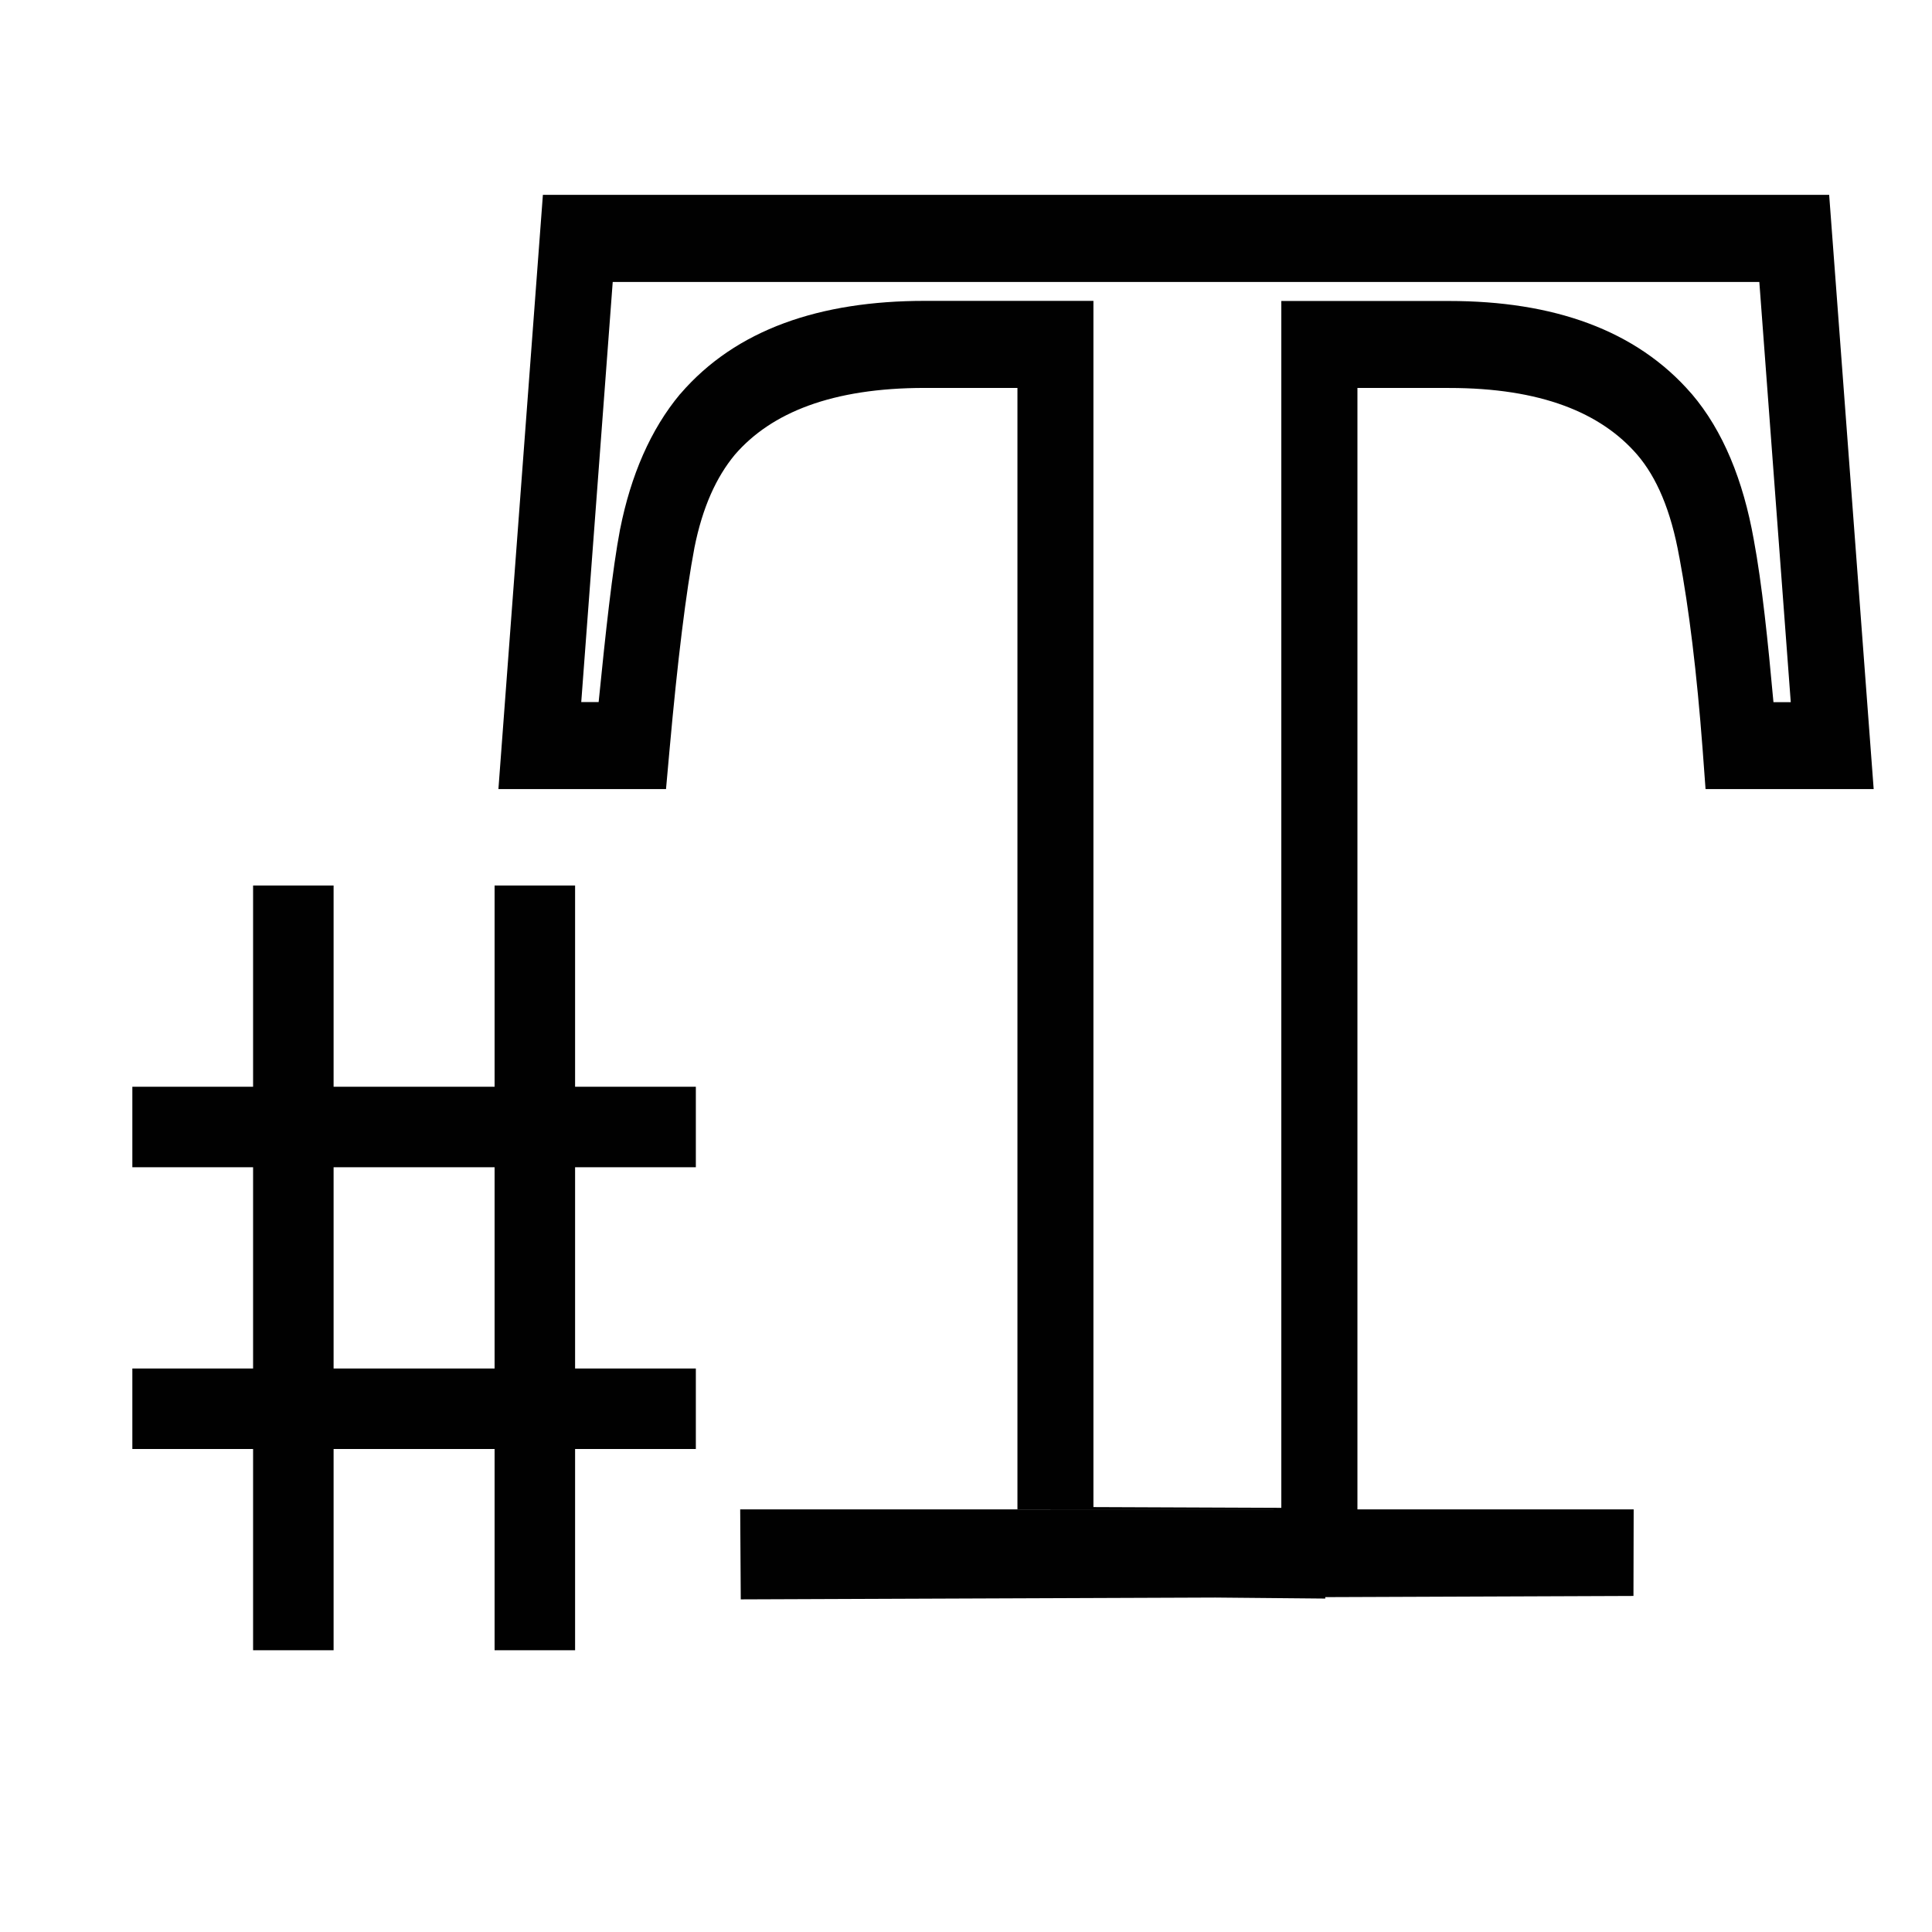 <svg xmlns="http://www.w3.org/2000/svg" xmlns:xlink="http://www.w3.org/1999/xlink" viewBox="0 0 48 48"><defs><linearGradient id="b"><stop offset="0"/><stop offset="1" stop-opacity="0"/></linearGradient><linearGradient id="a"><stop offset="0" stop-color="#010101"/><stop offset="1" stop-color="#010101"/></linearGradient><linearGradient xlink:href="#a" id="c" x1="21.216" y1="10.366" x2="47.992" y2="33.846" gradientUnits="userSpaceOnUse" gradientTransform="matrix(1.05 0 0 1.201 -5.374 -2.66)"/><linearGradient xlink:href="#a" id="d" x1="5" y1="25" x2="16" y2="40" gradientUnits="userSpaceOnUse"/><linearGradient xlink:href="#b" id="e" x1="16" y1="40" x2="16" y2="40" gradientUnits="userSpaceOnUse"/></defs><path overflow="visible" word-spacing="0" letter-spacing="0" font-size="42.793" font-weight="400" d="M18.39 37.5l.014 2.236 22.179-.085.005-2.151m-6.863 0V9.639h2.278c2.275 0 3.77.612 4.675 1.66.473.552.836 1.37 1.044 2.545l.003.007v.004c.236 1.26.432 2.852.576 4.761l.073.989h4.177L45.445 4.841H13.488l-1.105 14.763h4.164l.087-.968c.202-2.25.412-3.937.617-5.017v-.003c.203-1.018.546-1.764 1.008-2.321.903-1.043 2.413-1.657 4.717-1.657h2.302v27.86M15.223 7.005H43.71l.781 10.44h-.43c-.136-1.49-.282-2.93-.49-4.043-.261-1.463-.76-2.7-1.541-3.616l-.003-.002c-1.377-1.595-3.449-2.306-6.025-2.306h-4.168v32.185h-4.668l5.76.053v-2.25l-5.76-.023V7.475h-4.19c-2.605 0-4.69.708-6.069 2.306l-.006.008-.006.004c-.734.88-1.223 2.024-1.486 3.343l-.003.005v.006c-.191 1.003-.362 2.587-.533 4.296h-.432z" style="line-height:1.25;-inkscape-font-specification:'cmbx10, Normal';font-variant-ligatures:normal;font-variant-position:normal;font-variant-caps:normal;font-variant-numeric:normal;font-variant-alternates:normal;font-feature-settings:normal;text-indent:0;text-align:start;text-decoration-line:none;text-decoration-style:solid;text-decoration-color:#000;text-transform:none;text-orientation:mixed;white-space:normal;shape-padding:0;isolation:auto;mix-blend-mode:normal;solid-color:#000;solid-opacity:1" color="#010101" font-family="cmbx10" fill="url(#c)"/><path d="M7.288 22v19m6-19v19m-10-13h14m-14 7h14" stroke="url(#d)" fill="url(#e)" stroke-width="2"/></svg>